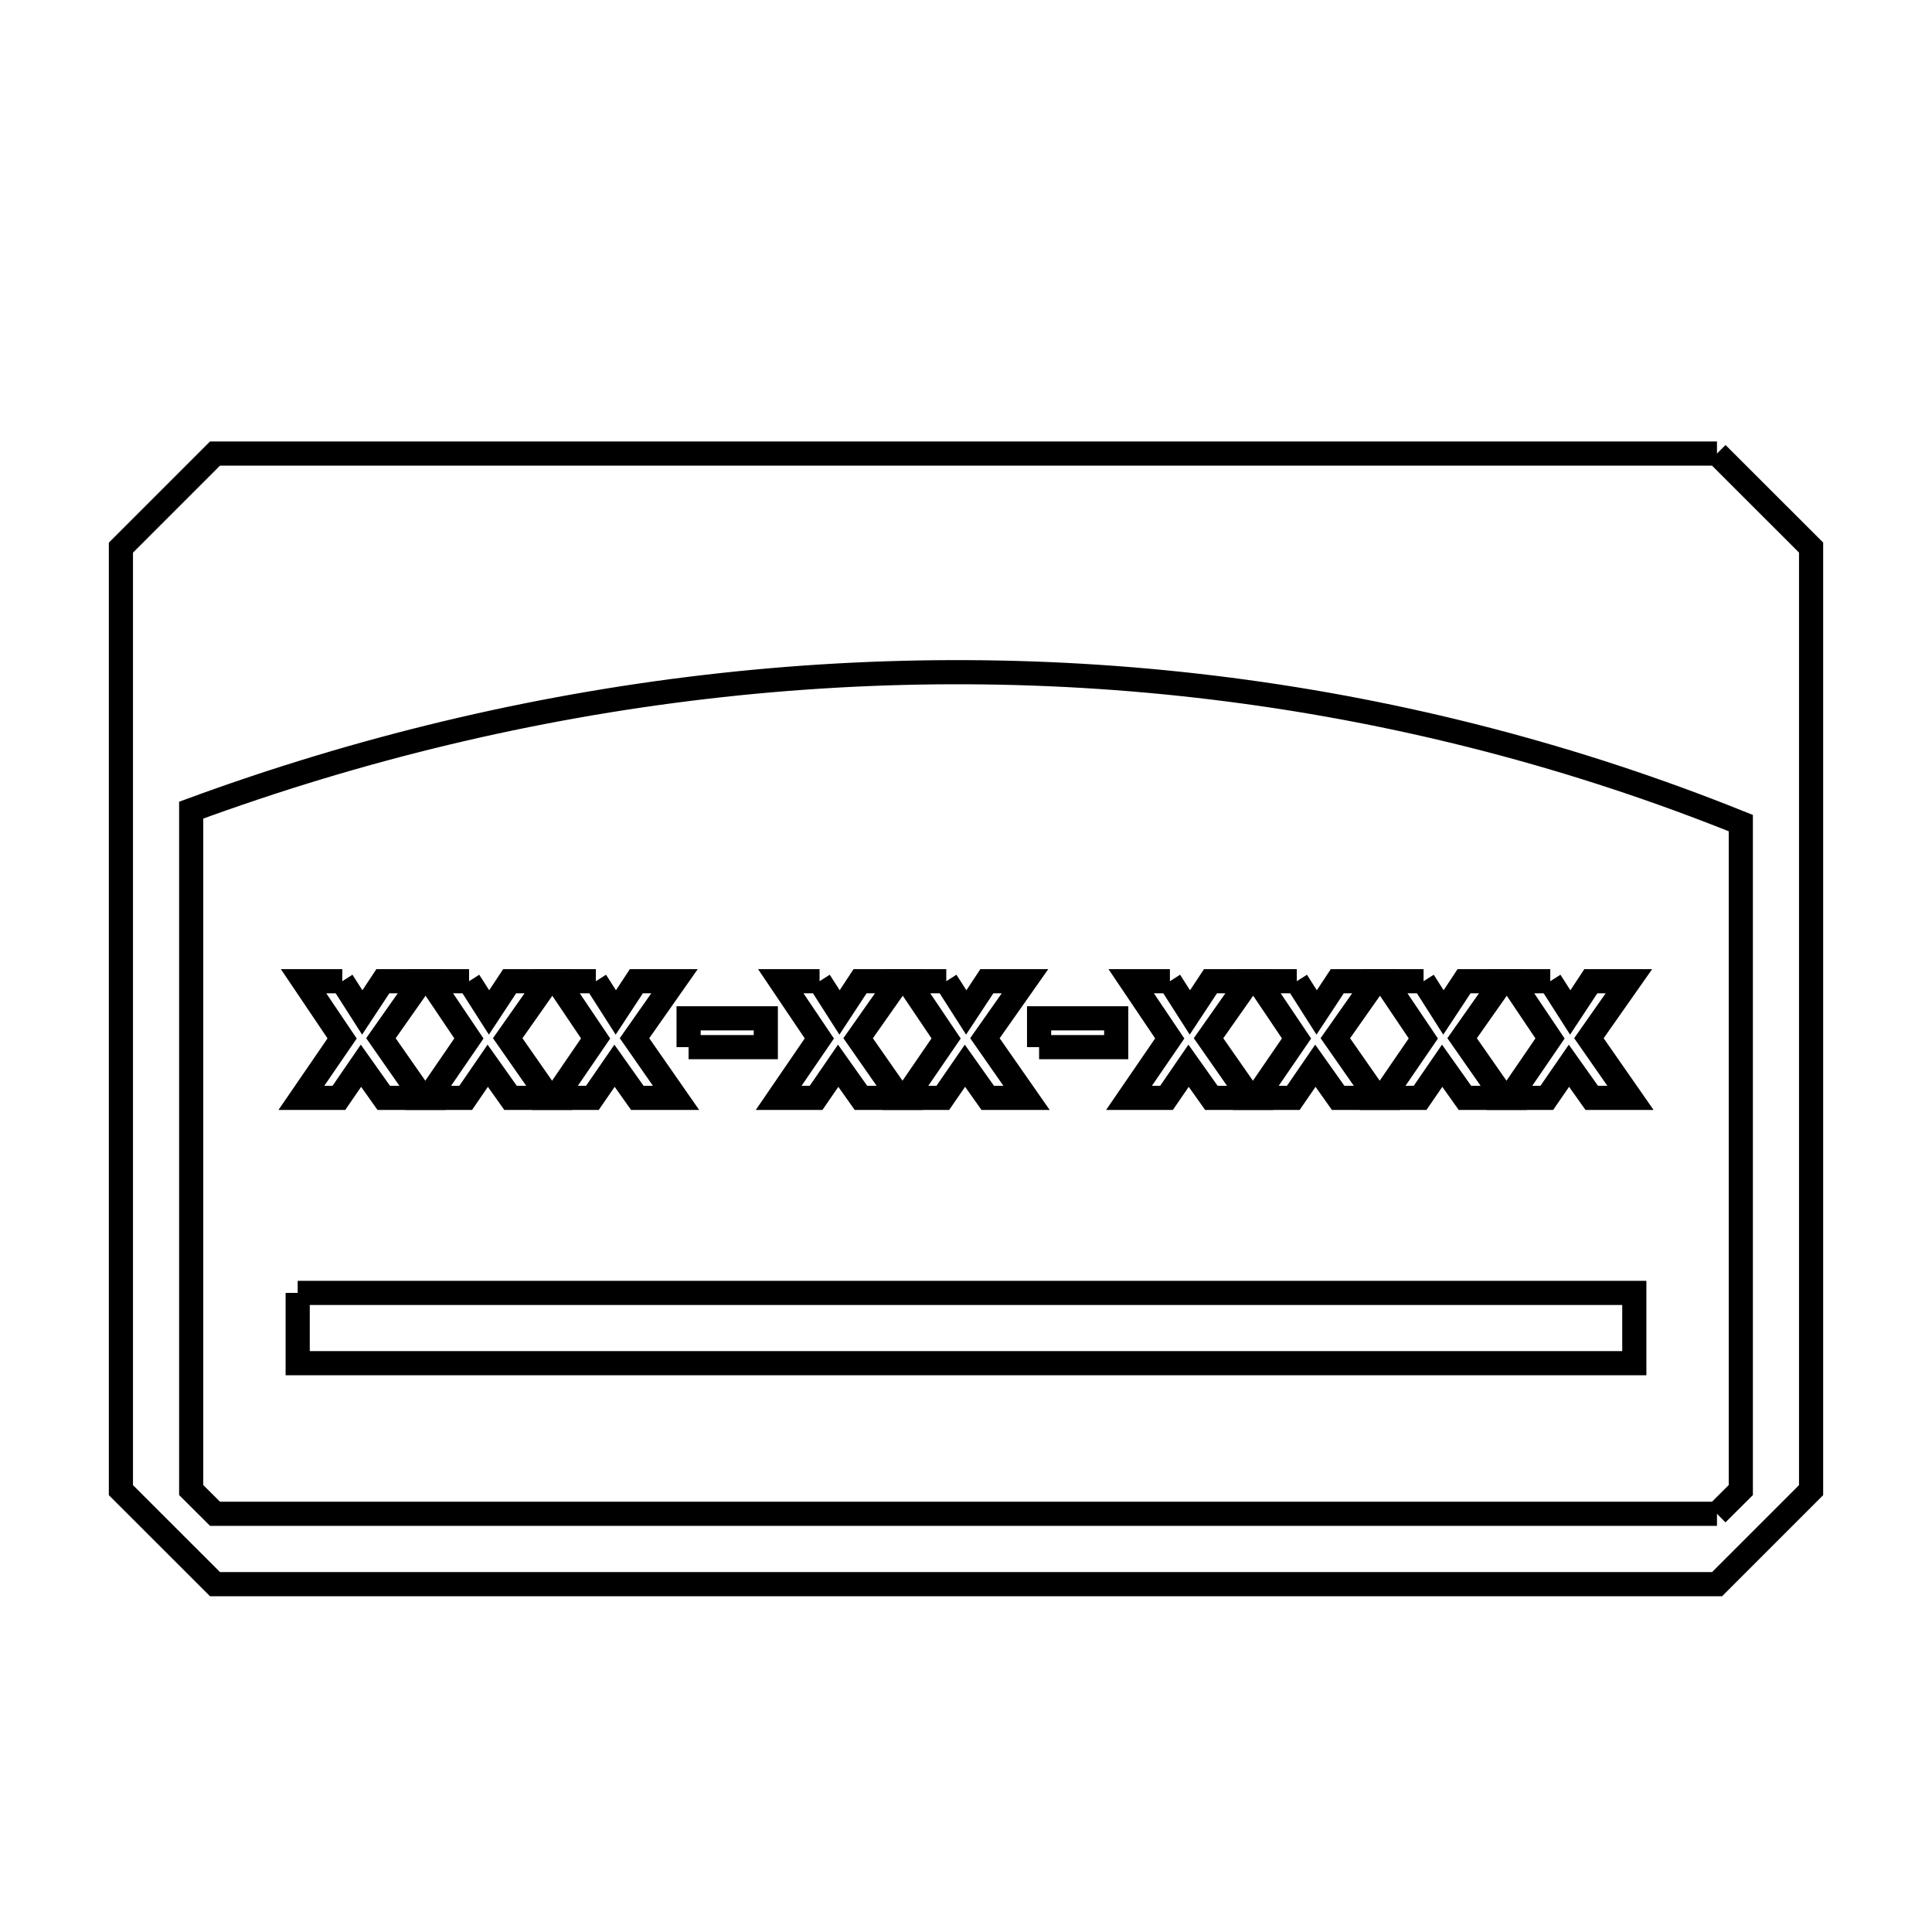 <svg xmlns="http://www.w3.org/2000/svg" viewBox="0.0 0.0 24.0 24.0" height="200px" width="200px"><path fill="none" stroke="black" stroke-width=".3" stroke-opacity="1.0"  filling="0" d="M21.329 5.634 L21.329 5.634 C21.719 6.024 22.108 6.413 22.498 6.802 L22.498 12.656 L22.498 18.511 C22.109 18.9 21.719 19.289 21.33 19.679 L15.11 19.679 L8.89 19.679 L2.671 19.679 C2.281 19.289 1.892 18.9 1.502 18.511 L1.502 12.657 L1.502 6.803 C1.892 6.413 2.281 6.024 2.671 5.634 L8.89 5.634 L15.11 5.634 L21.329 5.634"></path>
<path fill="none" stroke="black" stroke-width=".3" stroke-opacity="1.0"  filling="0" d="M4.252 12.189 L4.5 12.577 L4.756 12.189 L5.23 12.189 L4.732 12.897 L5.249 13.638 L4.767 13.638 L4.484 13.239 L4.21 13.638 L3.744 13.638 L4.25 12.9 L3.771 12.189 L4.252 12.189"></path>
<path fill="none" stroke="black" stroke-width=".3" stroke-opacity="1.0"  filling="0" d="M5.827 12.189 L6.075 12.577 L6.331 12.189 L6.805 12.189 L6.307 12.897 L6.824 13.638 L6.342 13.638 L6.059 13.239 L5.785 13.638 L5.319 13.638 L5.825 12.9 L5.346 12.189 L5.827 12.189"></path>
<path fill="none" stroke="black" stroke-width=".3" stroke-opacity="1.0"  filling="0" d="M7.402 12.189 L7.65 12.577 L7.905 12.189 L8.379 12.189 L7.882 12.897 L8.398 13.638 L7.917 13.638 L7.634 13.239 L7.359 13.638 L6.894 13.638 L7.399 12.9 L6.92 12.189 L7.402 12.189"></path>
<path fill="none" stroke="black" stroke-width=".3" stroke-opacity="1.0"  filling="0" d="M10.181 12.189 L10.429 12.577 L10.684 12.189 L11.158 12.189 L10.66 12.897 L11.177 13.638 L10.695 13.638 L10.412 13.239 L10.138 13.638 L9.673 13.638 L10.178 12.9 L9.699 12.189 L10.181 12.189"></path>
<path fill="none" stroke="black" stroke-width=".3" stroke-opacity="1.0"  filling="0" d="M11.755 12.189 L12.003 12.577 L12.259 12.189 L12.733 12.189 L12.235 12.897 L12.752 13.638 L12.27 13.638 L11.987 13.239 L11.712 13.638 L11.247 13.638 L11.753 12.9 L11.274 12.189 L11.755 12.189"></path>
<path fill="none" stroke="black" stroke-width=".3" stroke-opacity="1.0"  filling="0" d="M14.533 12.189 L14.781 12.577 L15.037 12.189 L15.511 12.189 L15.013 12.897 L15.53 13.638 L15.048 13.638 L14.765 13.239 L14.491 13.638 L14.025 13.638 L14.531 12.9 L14.052 12.189 L14.533 12.189"></path>
<path fill="none" stroke="black" stroke-width=".3" stroke-opacity="1.0"  filling="0" d="M16.109 12.189 L16.356 12.577 L16.612 12.189 L17.086 12.189 L16.588 12.897 L17.105 13.638 L16.623 13.638 L16.34 13.239 L16.066 13.638 L15.6 13.638 L16.106 12.9 L15.627 12.189 L16.109 12.189"></path>
<path fill="none" stroke="black" stroke-width=".3" stroke-opacity="1.0"  filling="0" d="M17.684 12.189 L17.931 12.577 L18.187 12.189 L18.661 12.189 L18.163 12.897 L18.68 13.638 L18.198 13.638 L17.915 13.239 L17.641 13.638 L17.175 13.638 L17.681 12.9 L17.202 12.189 L17.684 12.189"></path>
<path fill="none" stroke="black" stroke-width=".3" stroke-opacity="1.0"  filling="0" d="M19.258 12.189 L19.506 12.577 L19.762 12.189 L20.235 12.189 L19.738 12.897 L20.254 13.638 L19.773 13.638 L19.49 13.239 L19.215 13.638 L18.75 13.638 L19.255 12.9 L18.777 12.189 L19.258 12.189"></path>
<path fill="none" stroke="black" stroke-width=".3" stroke-opacity="1.0"  filling="0" d="M8.554 13.008 L8.554 12.65 L9.513 12.65 L9.513 13.008 L8.554 13.008"></path>
<path fill="none" stroke="black" stroke-width=".3" stroke-opacity="1.0"  filling="0" d="M12.908 13.008 L12.908 12.65 L13.866 12.65 L13.866 13.008 L12.908 13.008"></path>
<path fill="none" stroke="black" stroke-width=".3" stroke-opacity="1.0"  filling="0" d="M3.698 16.061 L9.233 16.061 L14.767 16.061 L20.302 16.061 L20.302 16.934 L14.767 16.934 L9.233 16.934 L3.698 16.934 L3.698 16.061"></path>
<path fill="none" stroke="black" stroke-width=".3" stroke-opacity="1.0"  filling="0" d="M21.329 18.805 L15.11 18.805 L8.89 18.805 L2.671 18.805 C2.572 18.707 2.474 18.609 2.375 18.51 L2.375 14.287 L2.375 10.064 C4.455 9.299 6.6 8.786 8.765 8.533 C10.929 8.28 13.114 8.288 15.272 8.567 C17.431 8.846 19.564 9.395 21.625 10.225 L21.625 14.367 L21.625 18.51 C21.526 18.608 21.428 18.707 21.329 18.805 L21.329 18.805"></path></svg>